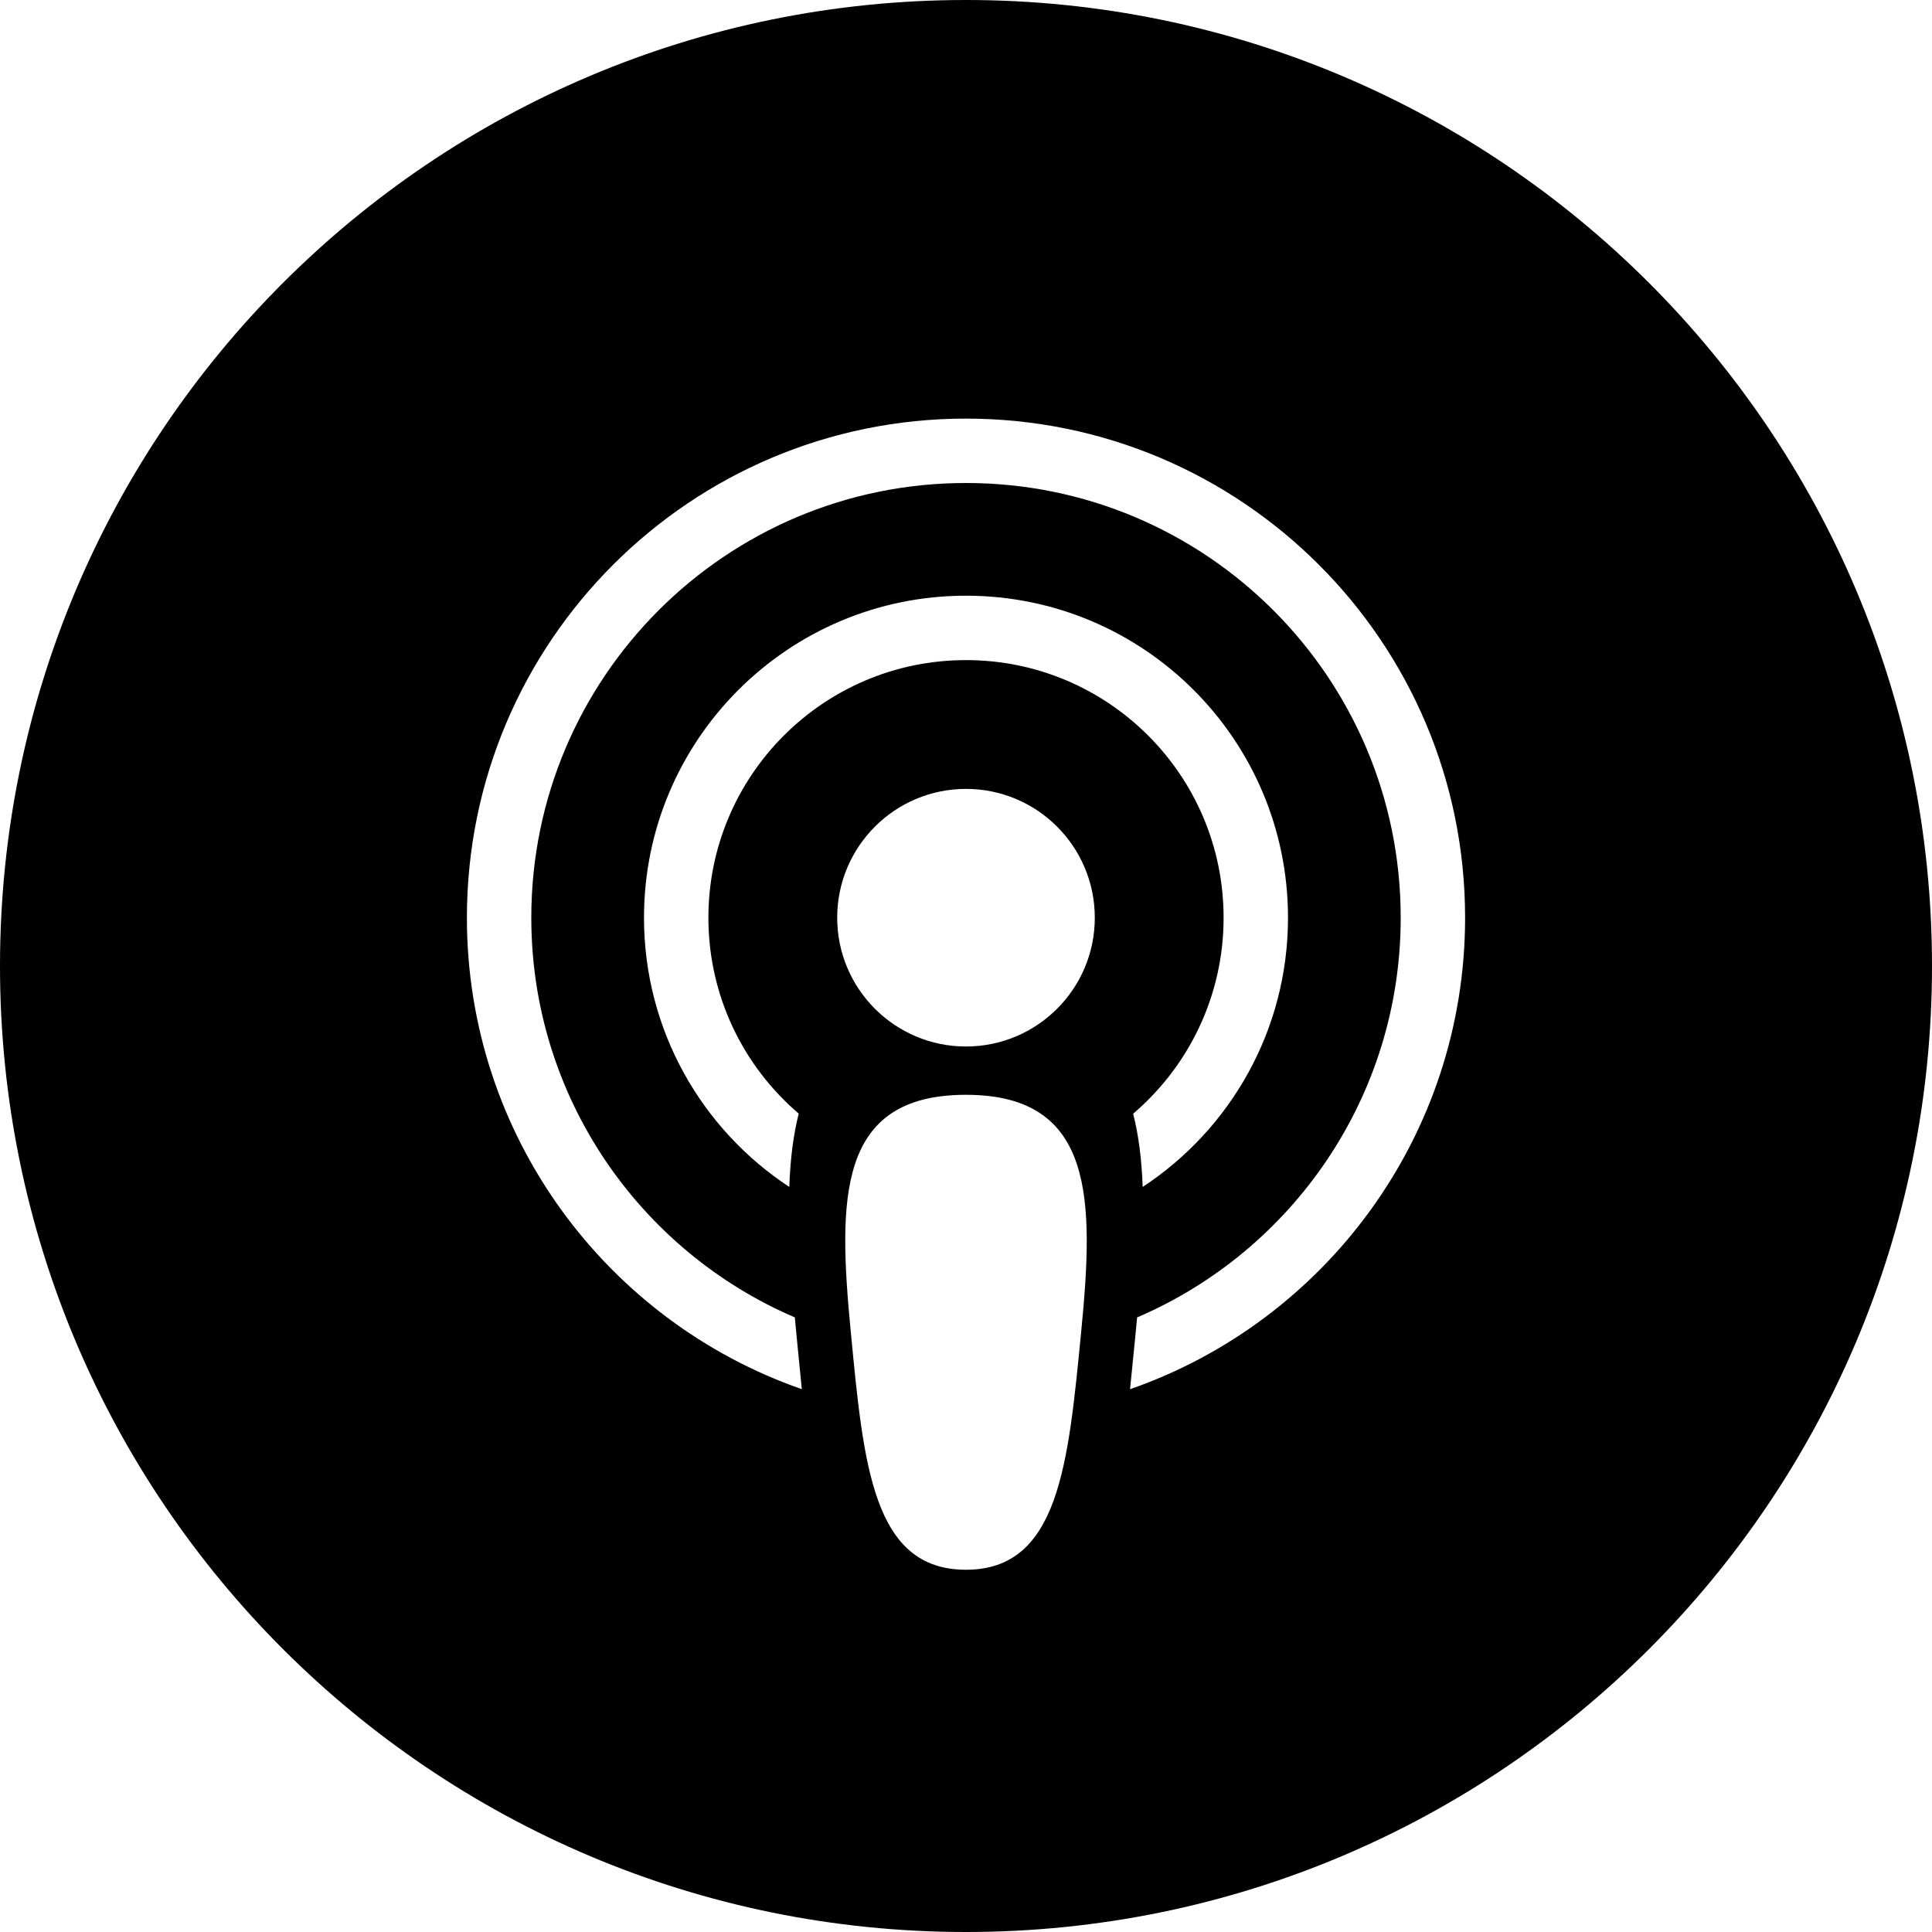<?xml version="1.0" encoding="UTF-8"?>
<svg width="120px" height="120px" viewBox="0 0 120 120" version="1.1" xmlns="http://www.w3.org/2000/svg" xmlns:xlink="http://www.w3.org/1999/xlink">
    <!-- Generator: Sketch 48.2 (47327) - http://www.bohemiancoding.com/sketch -->
    <title>podcast</title>
    <desc>Created with Sketch.</desc>
    <defs></defs>
    <g id="Page-1" stroke="none" stroke-width="1" fill="none" fill-rule="evenodd">
        <g id="podcast" fill="#000000">
            <g id="Group">
                <g id="Oval-3-+-Combined-Shape-Mask">
                    <path d="M49.802,86.284 C49.703,85.312 49.606,84.318 49.508,83.306 C49.459,82.808 49.412,82.315 49.368,81.826 C39.743,77.699 33,68.137 33,57 C33,42.088 45.088,30 60,30 C74.912,30 87,42.088 87,57 C87,68.138 80.256,77.7 70.629,81.827 C70.584,82.316 70.537,82.808 70.487,83.306 C70.387,84.318 70.289,85.313 70.188,86.287 C82.304,82.072 91,70.552 91,57 C91,39.879 77.121,26 60,26 C42.879,26 29,39.879 29,57 C29,70.548 37.691,82.066 49.802,86.284 Z M49.024,73.722 C49.084,72.065 49.262,70.536 49.61,69.168 C46.176,66.233 44,61.871 44,57 C44,48.163 51.163,41 60,41 C68.837,41 76,48.163 76,57 C76,61.875 73.82,66.24 70.382,69.175 C70.732,70.543 70.913,72.07 70.975,73.723 C76.411,70.148 80,63.993 80,57 C80,45.954 71.046,37 60,37 C48.954,37 40,45.954 40,57 C40,63.992 43.588,70.147 49.024,73.722 Z M60,120 C26.863,120 0,93.137 0,60 C0,26.863 26.863,0 60,0 C93.137,0 120,26.863 120,60 C120,93.137 93.137,120 60,120 Z M59.998,97.5 C65.778,97.5 66.349,90.95 67.151,82.75 C67.953,74.55 68.023,68 59.998,68 C51.974,68 52.052,74.482 52.846,82.75 C53.64,91.018 54.218,97.5 59.998,97.5 Z M60,65 C64.418,65 68,61.418 68,57 C68,52.582 64.418,49 60,49 C55.582,49 52,52.582 52,57 C52,61.418 55.582,65 60,65 Z" id="Combined-Shape"></path>
                </g>
            </g>
        </g>
    </g>
</svg>